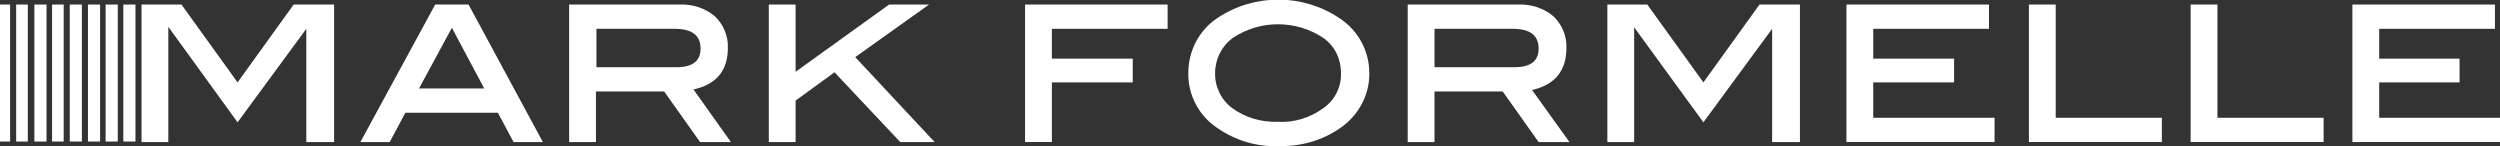 
<svg version="1.1" id="Слой_1" xmlns="http://www.w3.org/2000/svg" xmlns:xlink="http://www.w3.org/1999/xlink" x="0px" y="0px"
	 viewBox="0 0 494.6 28.9" style="enable-background:new 0 0 494.6 28.9;" xml:space="preserve" fill='#ffffff'>
<rect x="0" y="0" width="494.6" height="28.9" fill="#333333" stroke="none"/>
<g id="Слой_2_1_">
	<g id="Слой_1-2">
		<polygon points="66.1,28.1 60.6,28.1 60.6,5.7 47,24.2 33.3,5.3 33.3,28.1 28,28.1 28,0.9 35.9,0.9 47,16.3 58.1,0.9 66.1,0.9 		
			"/>
		<path d="M107.4,28.1h-5.8l-3.1-5.8H80.2l-3.1,5.8h-5.8L86.1,0.9h6.6L107.4,28.1z M95.8,17.5l-6.4-12l-6.5,12H95.8z"/>
		<path d="M144.6,28.1h-6.1l-7.1-10h-13.5v10h-5.3V0.9h21.9c2.5-0.1,5,0.7,6.9,2.3c1.7,1.6,2.7,3.9,2.6,6.3c0,4.5-2.3,7.2-6.8,8.2
			L144.6,28.1z M133.8,13.3c3.2,0,4.8-1.2,4.8-3.7c0-2.6-1.7-3.9-5.1-3.9h-15.5v7.6L133.8,13.3z"/>
		<polygon points="184.9,28.1 178.1,28.1 165.1,14.3 157.4,19.9 157.4,28.1 152.1,28.1 152.1,0.9 157.4,0.9 157.4,14.2 175.9,0.9 
			183.8,0.9 169.2,11.3 		"/>
		<polygon points="231,5.7 208.1,5.7 208.1,11.6 224.1,11.6 224.1,16.3 208.1,16.3 208.1,28.1 202.8,28.1 202.8,0.9 231,0.9 		"/>
		<path d="M270.9,14.4c0.1,4.3-2.1,8.4-5.7,10.9c-3.6,2.5-7.8,3.7-12.2,3.6c-4.3,0.2-8.6-1.1-12.2-3.6c-3.6-2.4-5.8-6.5-5.7-10.9
			c0-4.3,2.1-8.4,5.7-10.8c7.3-4.9,16.9-4.9,24.2,0C268.7,6,270.9,10.1,270.9,14.4 M265.3,14.4c0-2.7-1.2-5.3-3.5-6.9
			c-5.4-3.6-12.5-3.6-17.9,0c-2.2,1.6-3.5,4.2-3.5,6.9c-0.1,2.7,1.2,5.4,3.4,7c2.6,1.9,5.8,2.8,9,2.7c3.2,0.2,6.4-0.8,9-2.7
			C264.1,19.8,265.4,17.2,265.3,14.4"/>
		<path d="M310.5,28.1h-6.1l-7.1-10h-13.5v10h-5.3V0.9h21.9c2.5-0.1,5,0.7,6.9,2.3c1.7,1.6,2.7,3.9,2.6,6.3c0,4.5-2.3,7.3-6.8,8.3
			L310.5,28.1z M299.6,13.3c3.2,0,4.8-1.2,4.8-3.7c0-2.6-1.7-3.9-5.1-3.9h-15.5v7.6L299.6,13.3z"/>
		<polygon points="356.1,28.1 350.6,28.1 350.6,5.7 337,24.2 323.3,5.4 323.3,28.1 318,28.1 318,0.9 325.9,0.9 337,16.3 348.1,0.9 
			356.1,0.9 		"/>
		<polygon points="394.6,28.1 365.3,28.1 365.3,0.9 393.5,0.9 393.5,5.7 370.6,5.7 370.6,11.6 386.6,11.6 386.6,16.3 370.6,16.3 
			370.6,23.3 394.6,23.3 		"/>
		<polygon points="427.7,28.1 401.4,28.1 401.4,0.9 406.7,0.9 406.7,23.3 427.7,23.3 		"/>
		<polygon points="459.7,28.1 433.4,28.1 433.4,0.9 438.7,0.9 438.7,23.3 459.7,23.3 		"/>
		<polygon points="494.6,28.1 465.4,28.1 465.4,0.9 493.6,0.9 493.6,5.7 470.7,5.7 470.7,11.6 486.6,11.6 486.6,16.3 470.7,16.3 
			470.7,23.3 494.6,23.3 		"/>
		<rect x="10.3" y="0.9" width="2.3" height="27.1"/>
		<rect x="13.8" y="0.9" width="2.4" height="27.1"/>
		<rect x="3.2" y="0.9" width="2.3" height="27.1"/>
		<rect x="6.8" y="0.9" width="2.4" height="27.1"/>
		<rect x="20.9" y="0.9" width="2.4" height="27.1"/>
		<rect y="0.9" width="2" height="27.1"/>
		<rect x="17.4" y="0.9" width="2.4" height="27.1"/>
		<rect x="24.4" y="0.9" width="2.4" height="27.1"/>
	</g>
</g>
</svg>
